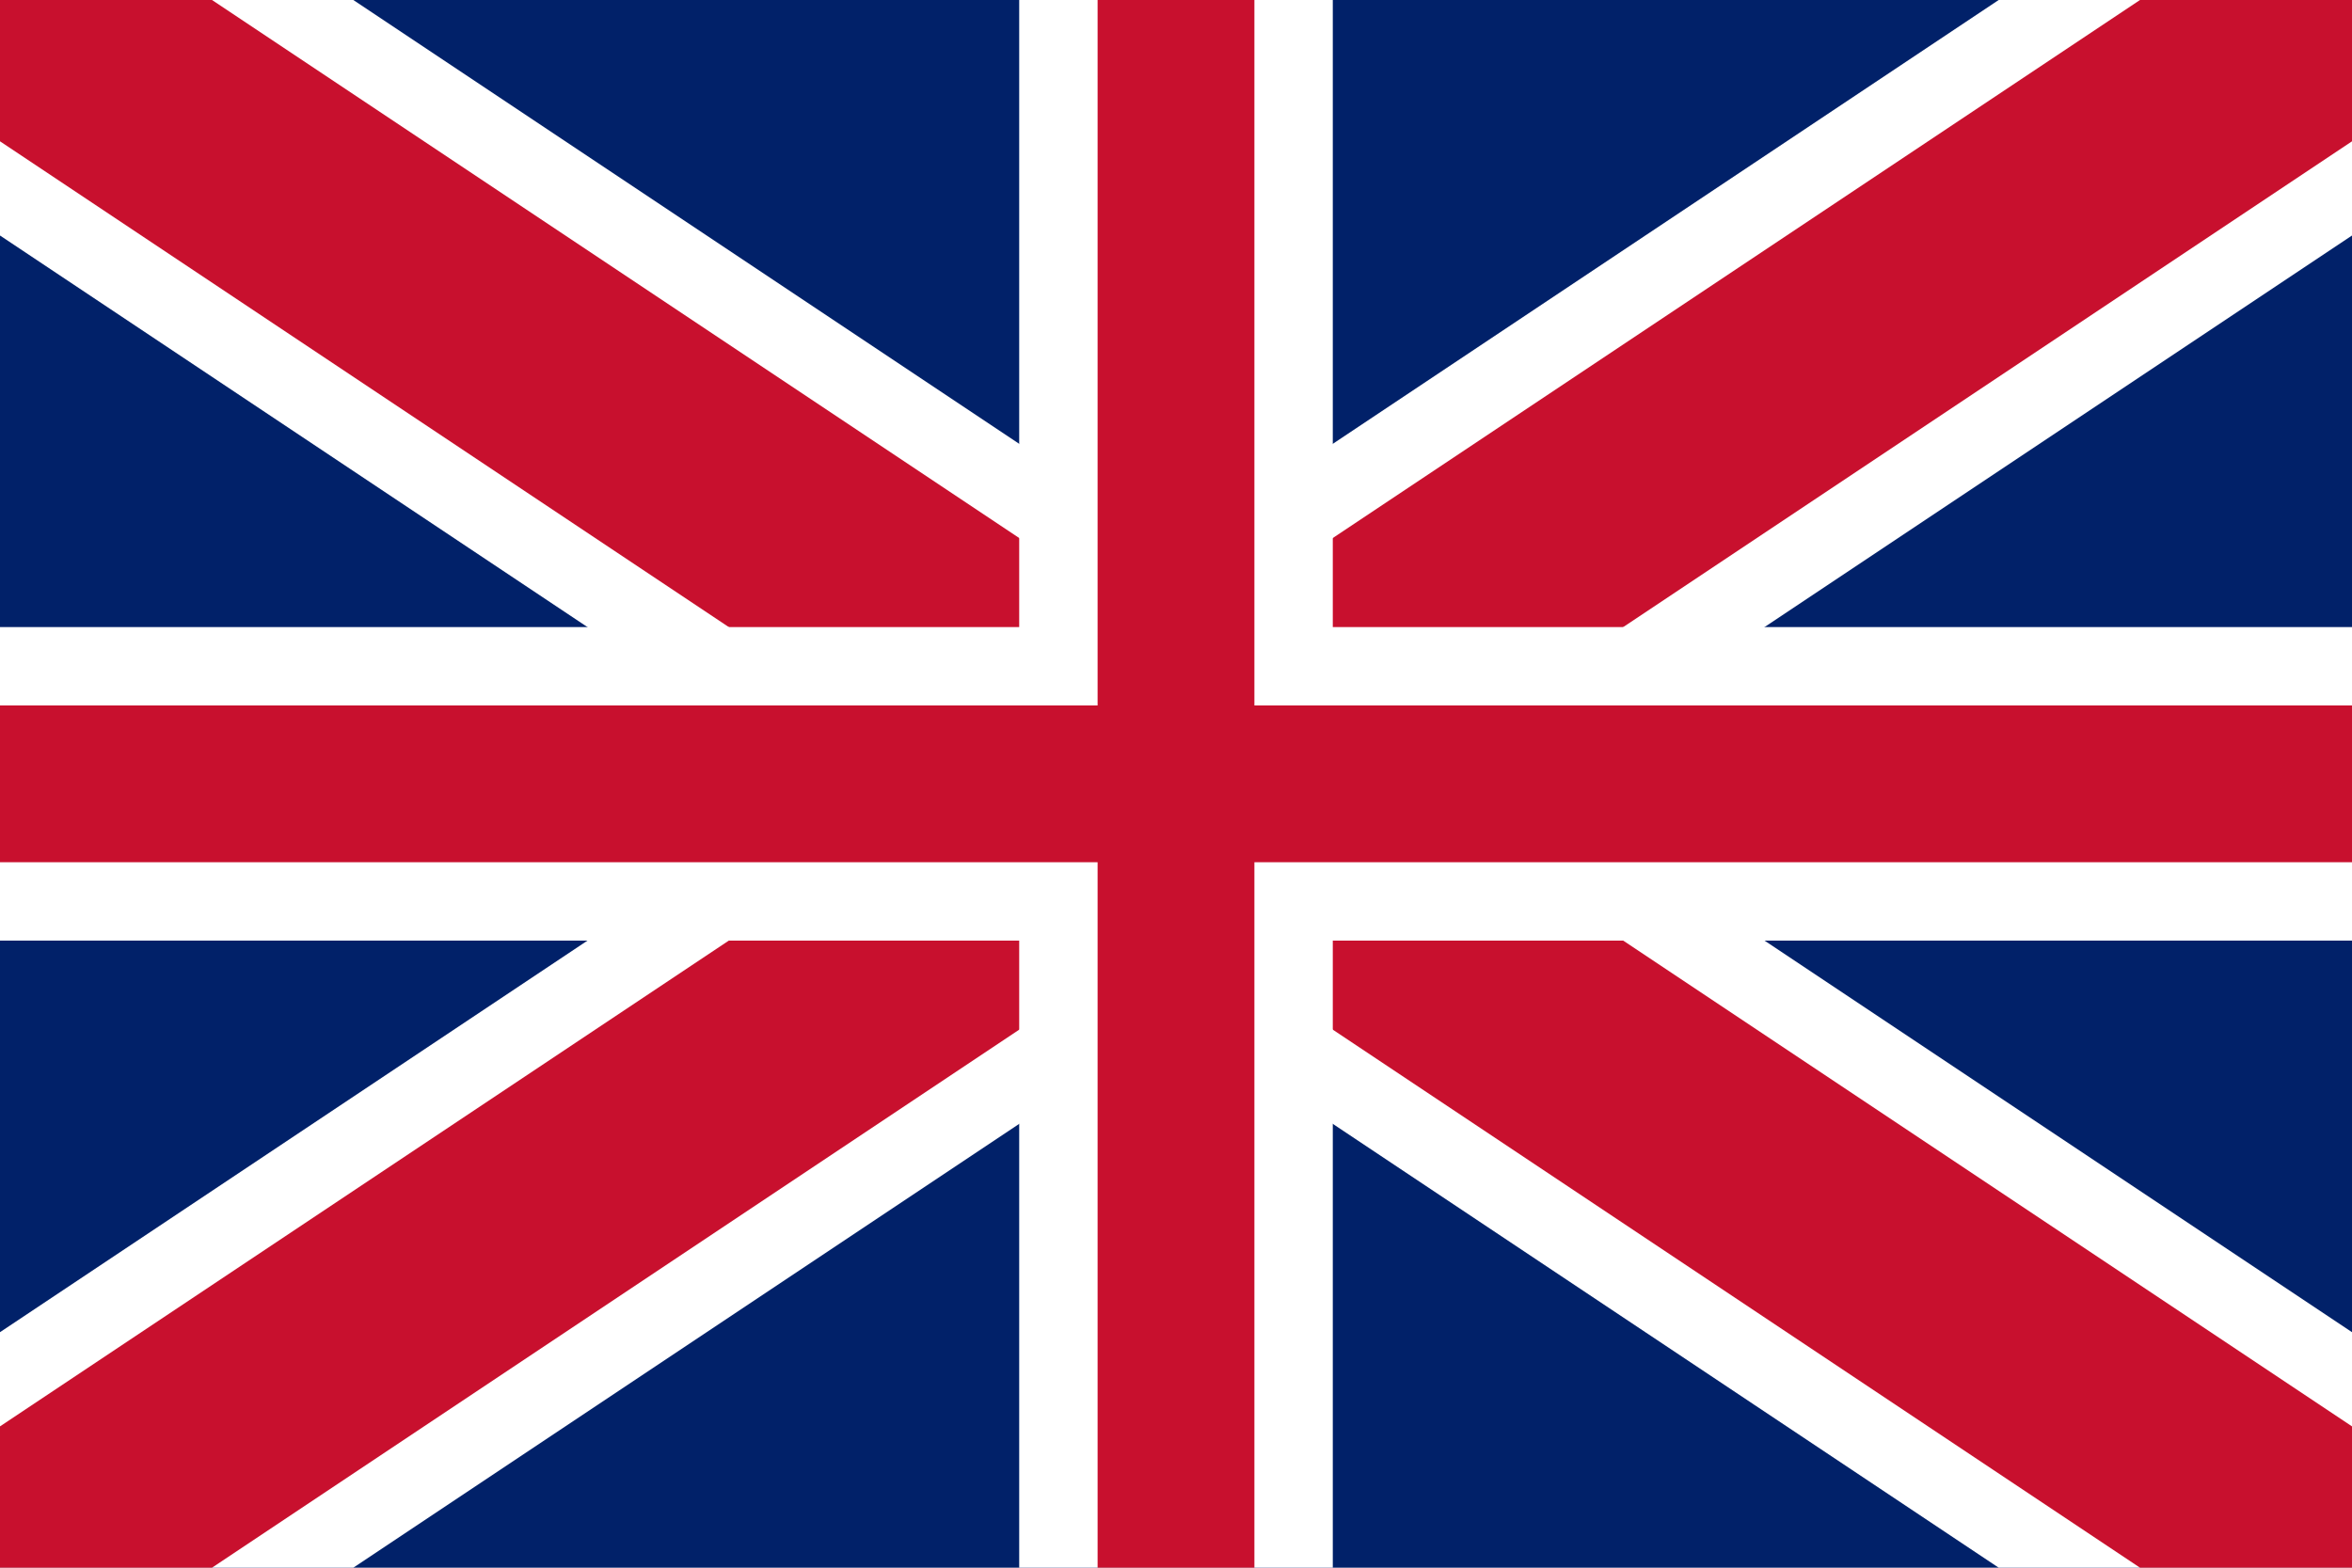 <?xml version="1.0" encoding="UTF-8"?>
<svg xmlns="http://www.w3.org/2000/svg" width="180" height="120" viewBox="0 0 60 40">
  <rect width="60" height="40" fill="#012169"/>
  <path d="M0,0 L60,40 M60,0 L0,40" stroke="#FFFFFF" stroke-width="10"/>
  <path d="M0,0 L60,40 M60,0 L0,40" stroke="#C8102E" stroke-width="6"/>
  <rect x="0" y="16" width="60" height="8" fill="#FFFFFF"/>
  <rect x="26" y="0" width="8" height="40" fill="#FFFFFF"/>
  <rect x="0" y="18" width="60" height="4" fill="#C8102E"/>
  <rect x="28" y="0" width="4" height="40" fill="#C8102E"/>
</svg>